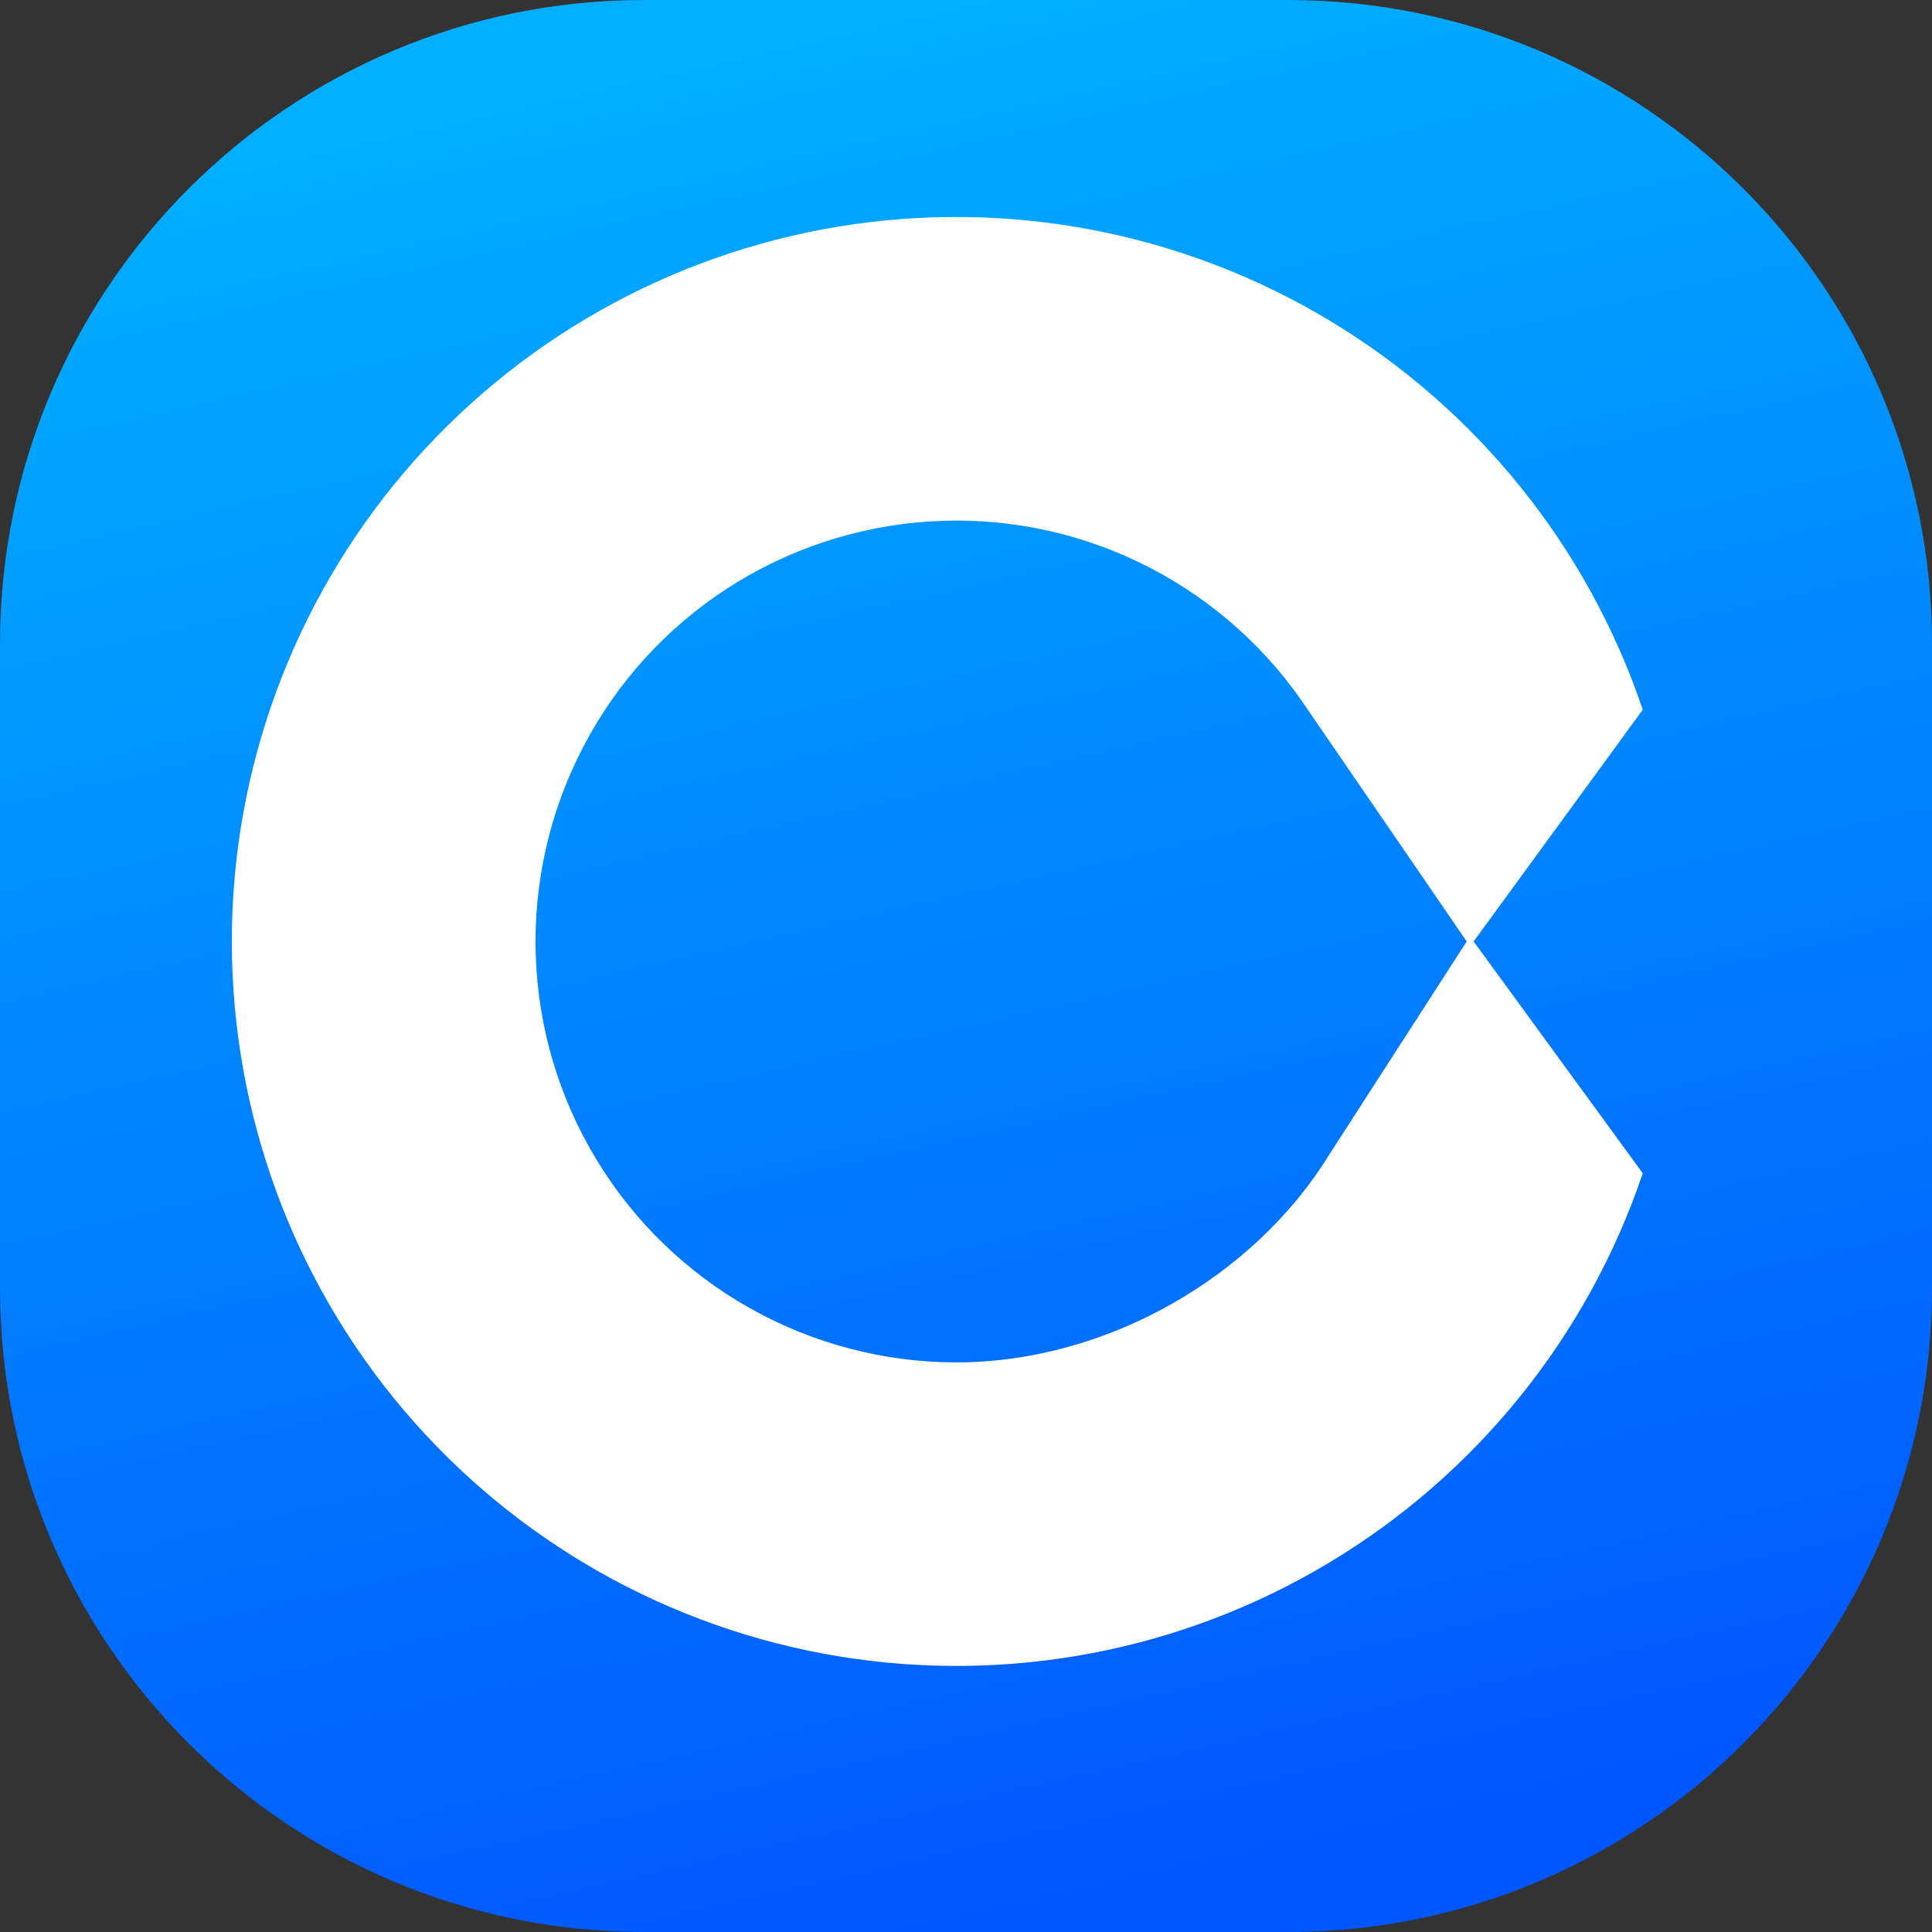 <svg viewBox="0 0 24 24" fill="none" xmlns="http://www.w3.org/2000/svg">
    <rect x="0" y="0" width="24" height="24" fill="#333333" stroke="none"/>
    <path
        d="M0 8C0 3.582 3.582 0 8 0H16C20.418 0 24 3.582 24 8V16C24 20.418 20.418 24 16 24H8C3.582 24 0 20.418 0 16V8Z"
        fill="url(#CoinoneBadge_a)"
    />
    <path
        d="M18.306 11.695L20.407 8.816C19.724 6.794 18.345 5.081 16.516 3.982C14.687 2.882 12.527 2.469 10.421 2.814C8.315 3.16 6.401 4.243 5.019 5.87C3.638 7.497 2.88 9.561 2.88 11.695C2.88 13.829 3.638 15.894 5.019 17.521C6.401 19.148 8.315 20.23 10.421 20.576C12.527 20.922 14.687 20.509 16.516 19.409C18.345 18.31 19.724 16.596 20.407 14.575L18.306 11.695ZM16.506 14.353C15.585 15.847 13.763 16.924 11.877 16.924C10.979 16.923 10.096 16.691 9.314 16.25C8.531 15.809 7.875 15.174 7.41 14.406C6.944 13.638 6.684 12.763 6.655 11.865C6.626 10.967 6.829 10.077 7.244 9.28C7.658 8.483 8.272 7.807 9.024 7.316C9.776 6.826 10.642 6.537 11.539 6.478C12.435 6.419 13.332 6.592 14.141 6.981C14.951 7.369 15.648 7.96 16.163 8.695L18.22 11.695L16.506 14.353Z"
        fill="white"
    />
    <defs>
        <linearGradient
            id="CoinoneBadge_a"
            x1="9.544"
            y1="0.538"
            x2="14.714"
            y2="23.285"
            gradientUnits="userSpaceOnUse"
        >
            <stop stop-color="#01AEFF" />
            <stop offset="1" stop-color="#0157FF" />
        </linearGradient>
    </defs>
</svg>
